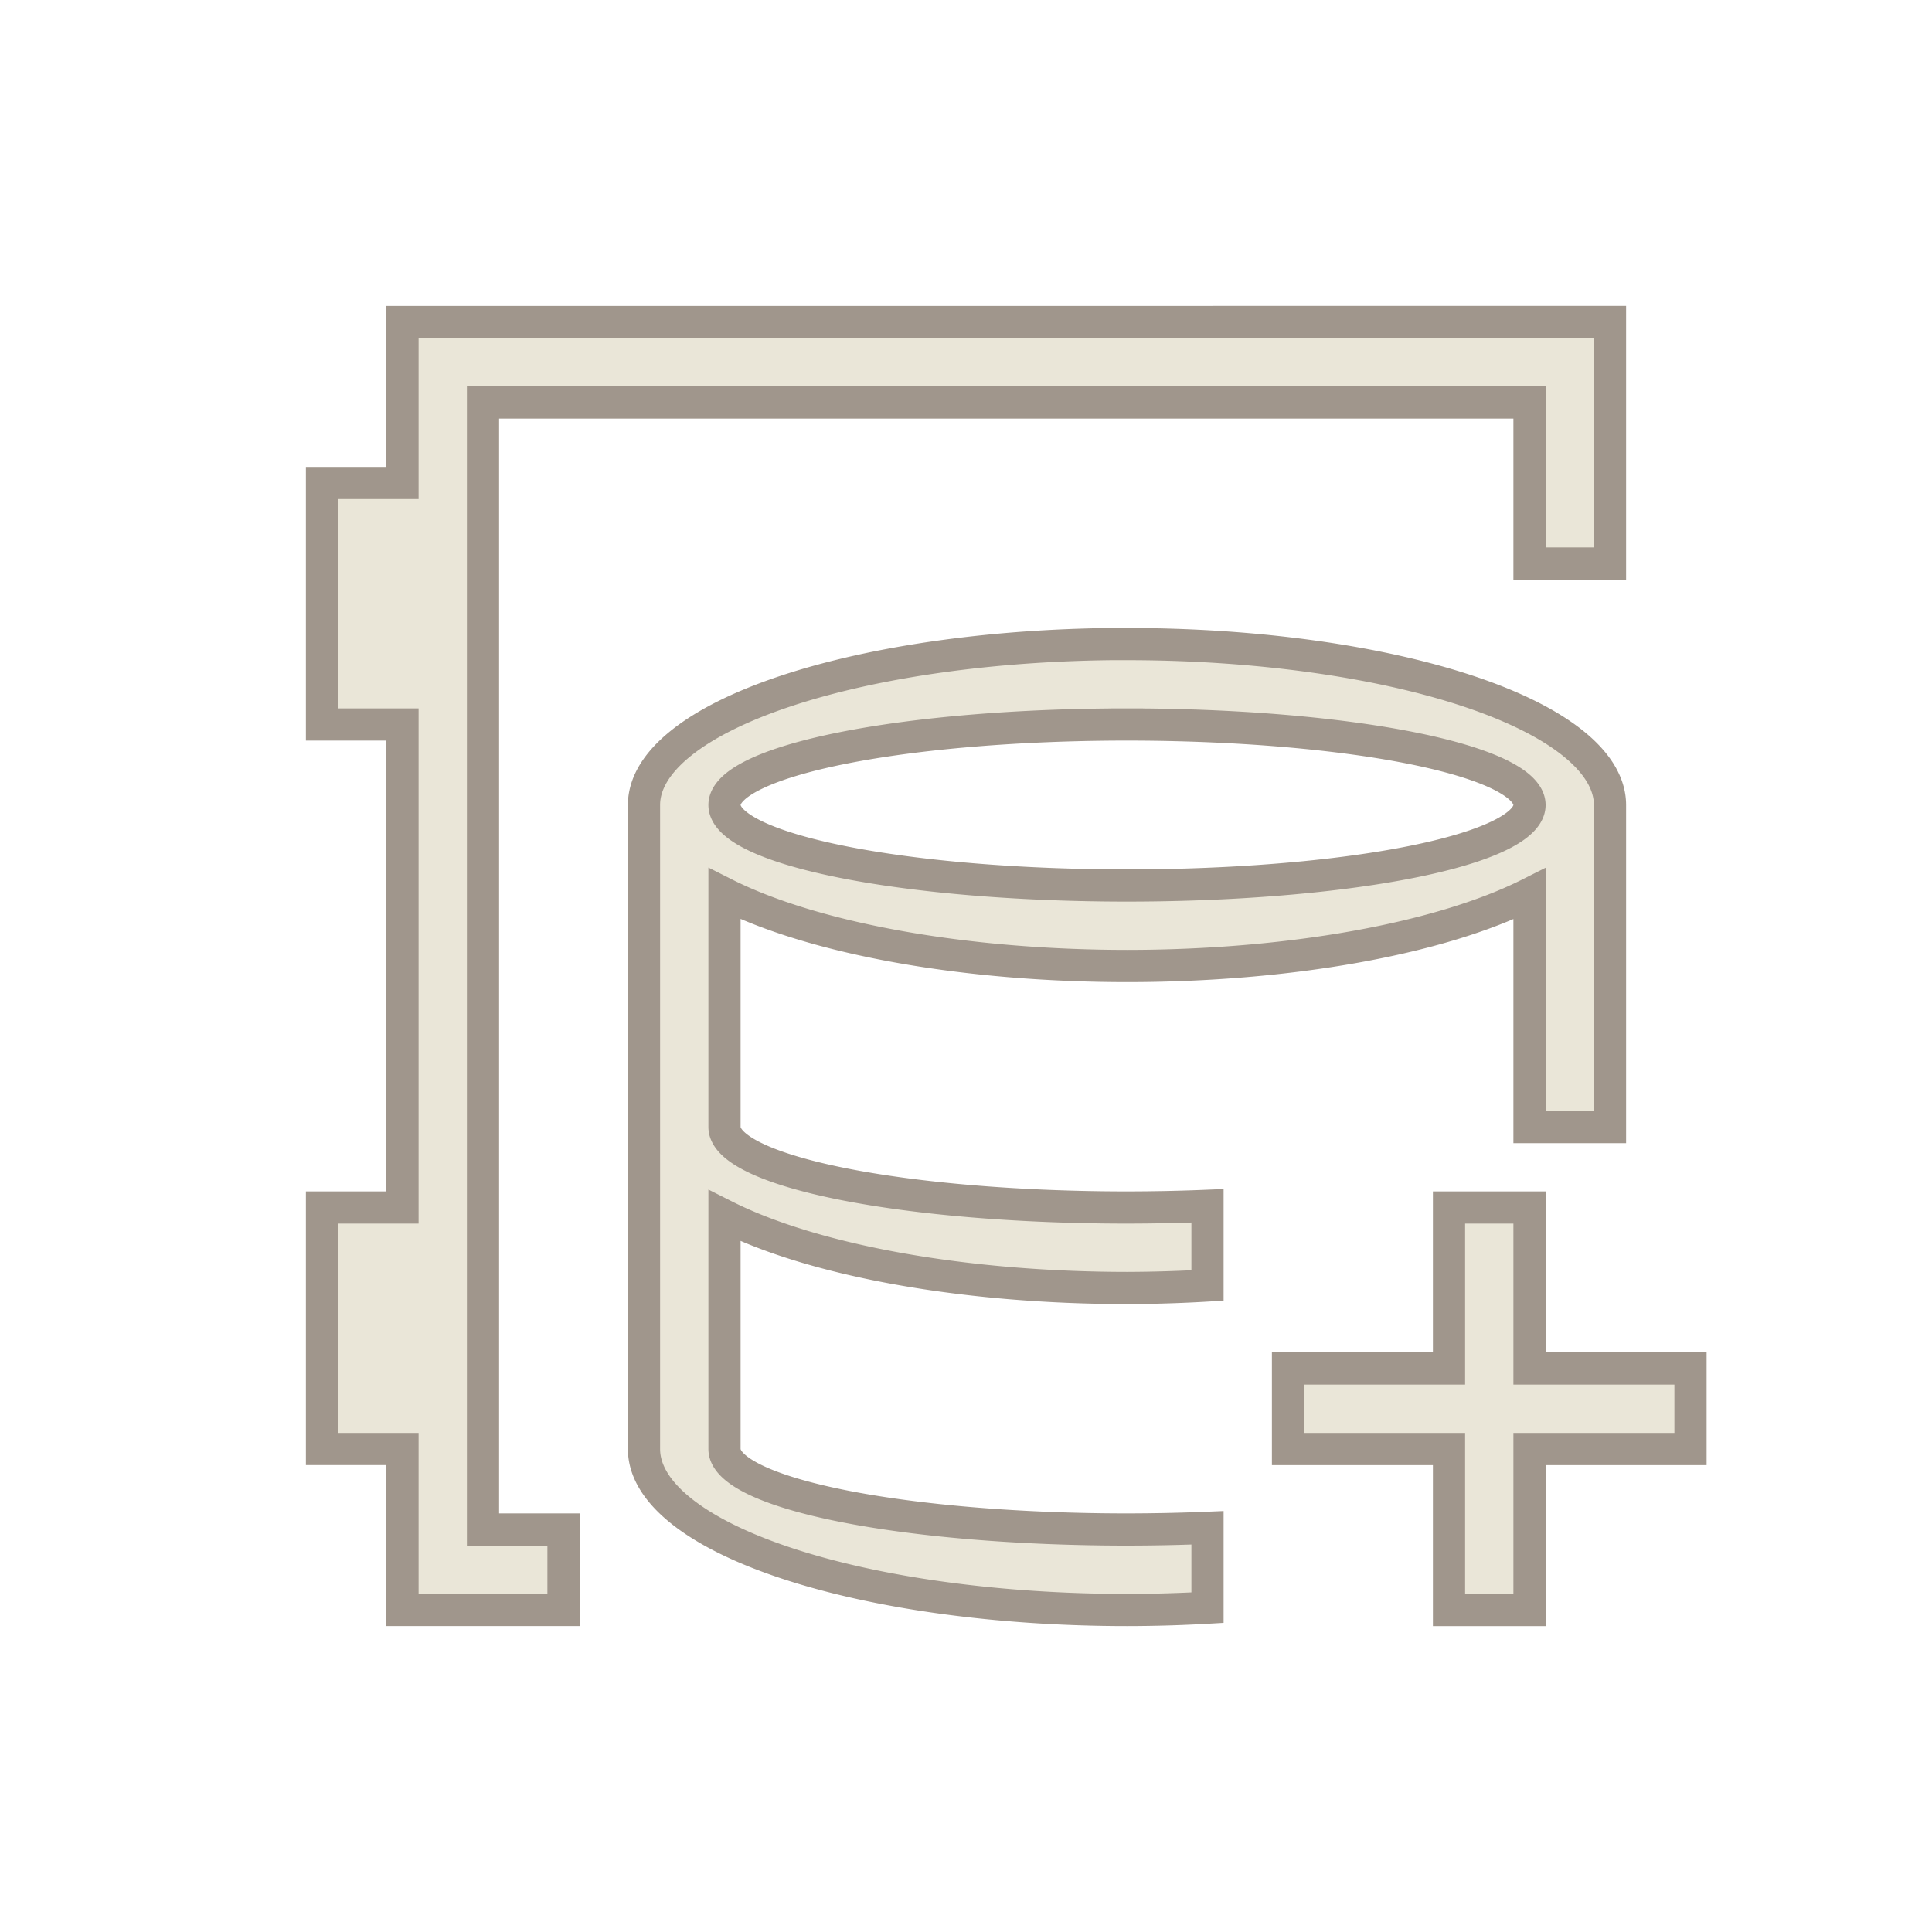 <?xml version="1.0" encoding="UTF-8"?>
<svg version="1.1" viewBox="0 0 24 24" xmlns="http://www.w3.org/2000/svg" xmlns:cc="http://creativecommons.org/ns#" xmlns:dc="http://purl.org/dc/elements/1.1/" xmlns:rdf="http://www.w3.org/1999/02/22-rdf-syntax-ns#">
 <defs>
  <style id="current-color-scheme" type="text/css">.ColorScheme-Text {
        color:#eff0f1;
      }</style>
 </defs>
 <g transform="translate(1,1)">
  <path class="ColorScheme-Text" d="m4 3v2h-1v3h1v6h-1v3h1v2h2v-1h-1v-14h13v2h1v-3zm9 4a6 2 0 0 0-6 2v8a6 2 0 0 0 6 2 6 2 0 0 0 1-0.029v-0.992a5 1 0 0 1-1 0.021 5 1 0 0 1-5-1v-2.898a6 2 0 0 0 5 0.898 6 2 0 0 0 1-0.031v-0.99a5 1 0 0 1-1 0.021 5 1 0 0 1-5-1v-2.898a6 2 0 0 0 5 0.898 6 2 0 0 0 5-0.896v2.897h1v-4a6 2 0 0 0-6-2zm0 1a5 1 0 0 1 5 1 5 1 0 0 1-5 1 5 1 0 0 1-5-1 5 1 0 0 1 5-1zm4 6v2h-2v1h2v2h1v-2h2v-1h-2v-2z" color="#eff0f1" fill="#eae6d8" stroke="#a0968c" stroke-width=".4"/>
 </g>
</svg>
